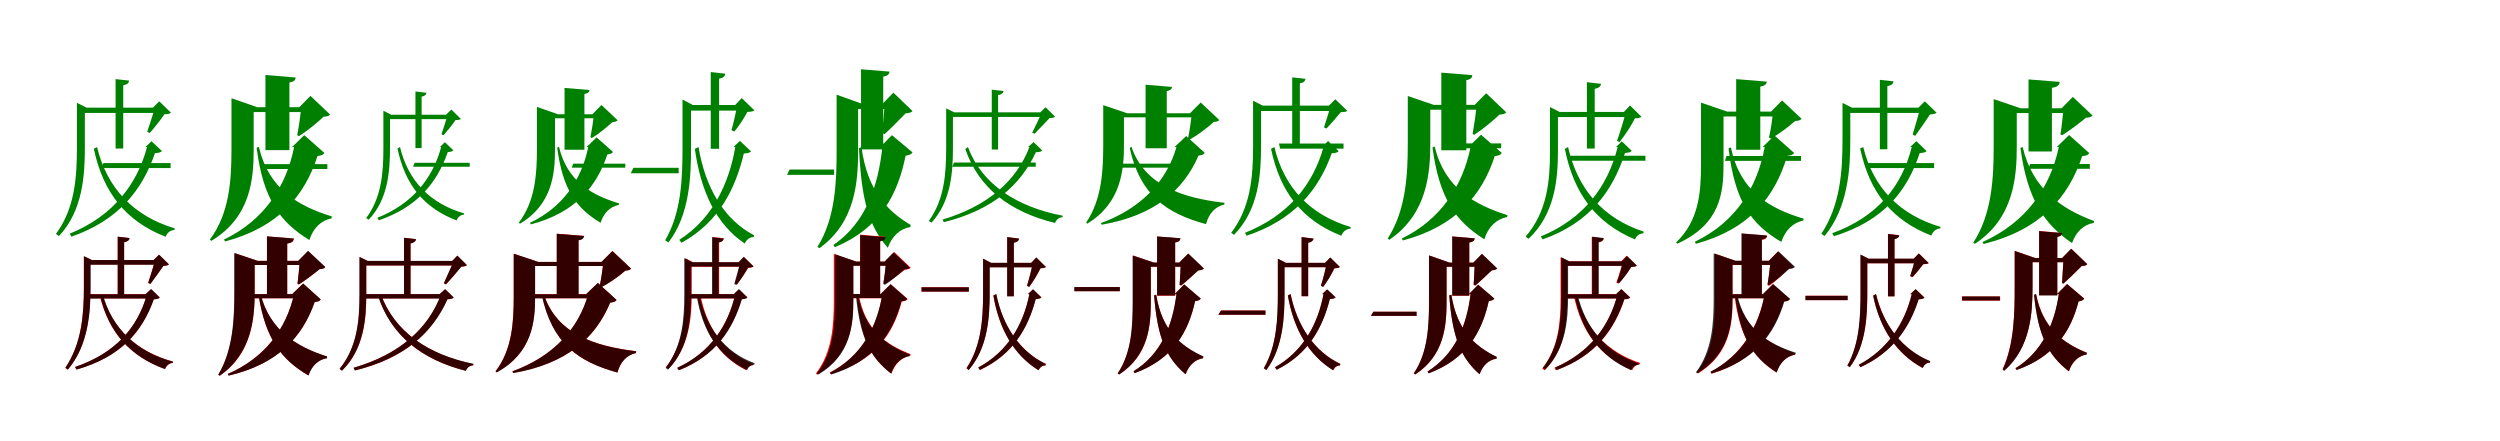 <?xml version="1.0" encoding="UTF-8"?>
<svg width="1700" height="300" xmlns="http://www.w3.org/2000/svg">
<rect width="100%" height="100%" fill="white"/>
<g fill="green" transform="translate(100 100) scale(0.1 -0.1)"><path d="M-0.0 -0.0C-70.0 -260.0 -236.0 -471.0 -526.0 -589.0L-514.0 -609.0C-194.0 -498.0 -33.0 -293.0 54.0 -41.0C80.0 -40.0 91.0 -37.0 101.0 -27.0L30.0 40.0L-11.0 0.0ZM-340.0 0.0 -362.0 -12.0C-298.0 -313.0 -141.0 -506.0 126.0 -610.0C137.0 -582.0 159.0 -565.0 186.0 -564.0L188.0 -553.0C-91.0 -469.0 -272.0 -281.0 -340.0 0.0ZM-451.0 268.0V232.0H86.0V268.0ZM-297.0 -109.0 -308.0 -143.0H160.0V-109.0ZM-214.0 462.0V-10.0H-162.0V420.0C-135.0 425.0 -124.0 435.0 -122.0 452.0ZM-477.0 268.0V-5.0C-477.0 -209.0 -492.0 -419.0 -620.0 -591.0L-599.0 -605.0C-437.0 -434.0 -423.0 -191.0 -423.0 -4.0V268.0H-412.0L-477.0 301.0V279.0ZM53.0 268.0C42.0 227.0 15.0 145.0 1.0 104.0L18.0 95.0C48.0 129.0 94.0 187.0 118.0 223.0C141.0 224.0 153.0 226.0 163.0 233.0L83.0 311.0L40.0 268.0Z"/></g>
<g fill="green" transform="translate(200 100) scale(0.1 -0.1)"><path d="M0.0 0.0C-54.0 -269.0 -204.0 -498.0 -477.0 -629.0L-469.0 -642.0C-104.0 -544.0 72.0 -330.0 159.0 -61.0C186.0 -57.0 198.0 -54.0 206.0 -40.0L69.0 81.0L-14.0 0.0ZM-240.0 2.0 -255.0 -5.0C-210.0 -355.0 -96.0 -511.0 104.0 -632.0C130.0 -551.0 183.0 -499.0 254.0 -485.0L257.0 -472.0C29.0 -402.0 -173.0 -286.0 -240.0 2.0ZM-359.0 271.0V238.0H140.0V271.0ZM-205.0 -116.0 -215.0 -149.0H226.0V-116.0ZM-195.0 490.0V-21.0H-32.0V439.0C1.0 445.0 9.0 456.0 11.0 473.0ZM-426.0 271.0V-16.0C-426.0 -224.0 -439.0 -450.0 -573.0 -629.0L-563.0 -638.0C-294.0 -476.0 -275.0 -216.0 -275.0 -16.0V271.0H-251.0L-426.0 332.0V283.0ZM48.0 271.0C44.0 221.0 32.0 135.0 21.0 81.0L32.0 74.0C86.0 107.0 157.0 165.0 200.0 206.0C225.0 208.0 236.0 211.0 245.0 221.0L111.0 348.0L35.0 271.0Z"/></g>
<g fill="green" transform="translate(300 100) scale(0.1 -0.1)"><path d="M0.0 -0.0C-58.0 -213.0 -195.0 -386.0 -434.0 -481.0L-424.0 -498.0C-160.0 -408.0 -27.0 -240.0 45.0 -34.0C66.0 -33.0 74.0 -30.0 83.0 -22.0L25.0 33.0L-9.0 0.0ZM-280.0 0.0 -297.0 -10.0C-245.0 -258.0 -117.0 -414.0 105.0 -499.0C114.0 -475.0 132.0 -461.0 154.0 -460.0L156.0 -451.0C-75.0 -384.0 -224.0 -231.0 -280.0 0.0ZM-372.0 220.0V190.0H71.0V220.0ZM-181.0 -107.0 -191.0 -134.0H194.0V-107.0ZM-175.0 378.0V-7.0H-133.0V343.0C-111.0 347.0 -102.0 355.0 -100.0 369.0ZM-393.0 220.0V-6.0C-393.0 -173.0 -405.0 -343.0 -510.0 -483.0L-493.0 -494.0C-360.0 -356.0 -348.0 -158.0 -348.0 -6.0V220.0H-340.0L-393.0 247.0V229.0ZM44.0 220.0C35.0 186.0 13.0 120.0 2.0 87.0L16.0 80.0C40.0 107.0 78.0 154.0 97.0 183.0C116.0 184.0 126.0 185.0 134.0 191.0L69.0 255.0L33.0 220.0Z"/></g>
<g fill="green" transform="translate(400 100) scale(0.1 -0.1)"><path d="M0.0 0.0C-45.0 -221.0 -171.0 -408.0 -396.0 -515.0L-390.0 -526.0C-89.0 -446.0 57.0 -271.0 130.0 -50.0C152.0 -47.0 162.0 -44.0 168.0 -33.0L57.0 66.0L-11.0 0.0ZM-199.0 2.0 -211.0 -4.0C-174.0 -290.0 -80.0 -417.0 84.0 -515.0C105.0 -448.0 149.0 -405.0 207.0 -394.0L210.0 -383.0C23.0 -327.0 -143.0 -233.0 -199.0 2.0ZM-295.0 223.0V196.0H117.0V223.0ZM-102.0 -113.0 -112.0 -140.0H252.0V-113.0ZM-161.0 402.0V-18.0H-26.0V361.0C1.0 366.0 7.0 374.0 9.0 388.0ZM-349.0 223.0V-13.0C-349.0 -183.0 -360.0 -367.0 -472.0 -514.0L-464.0 -521.0C-242.0 -389.0 -226.0 -176.0 -226.0 -13.0V223.0H-206.0L-349.0 273.0V232.0ZM38.0 223.0C35.0 181.0 24.0 112.0 15.0 67.0L24.0 61.0C69.0 88.0 127.0 135.0 163.0 169.0C183.0 171.0 192.0 174.0 200.0 182.0L90.0 286.0L28.0 223.0Z"/></g>
<g fill="green" transform="translate(500 100) scale(0.1 -0.1)"><path d="M0.0 0.0C-43.0 -249.0 -155.0 -487.0 -381.0 -631.0L-366.0 -651.0C-111.0 -511.0 1.0 -283.0 58.0 -44.0C85.0 -42.0 98.0 -39.0 107.0 -29.0L31.0 42.0L-12.0 0.0ZM-250.0 0.0 -275.0 -12.0C-235.0 -302.0 -130.0 -525.0 64.0 -656.0C77.0 -628.0 99.0 -612.0 125.0 -612.0L128.0 -600.0C-80.0 -492.0 -205.0 -271.0 -250.0 0.0ZM-330.0 286.0V248.0H46.0V286.0ZM-692.0 -141.0 -711.0 -178.0H-385.0V-141.0ZM-167.0 510.0V-12.0H-110.0V465.0C-82.0 470.0 -70.0 481.0 -68.0 499.0ZM-359.0 286.0V-5.0C-359.0 -218.0 -367.0 -446.0 -477.0 -634.0L-455.0 -649.0C-309.0 -461.0 -301.0 -197.0 -301.0 -4.0V286.0H-289.0L-359.0 323.0V298.0ZM13.0 286.0C6.0 242.0 -13.0 159.0 -26.0 115.0L-7.0 105.0C23.0 140.0 61.0 198.0 82.0 239.0C106.0 240.0 119.0 242.0 130.0 249.0L44.0 333.0L-1.0 286.0Z"/></g>
<g fill="green" transform="translate(600 100) scale(0.1 -0.1)"><path d="M0.0 0.0C-28.0 -265.0 -112.0 -514.0 -333.0 -666.0L-323.0 -681.0C-12.0 -552.0 106.0 -318.0 158.0 -59.0C184.0 -54.0 197.0 -50.0 205.0 -36.0L65.0 81.0L-14.0 0.0ZM-142.0 -1.0 -159.0 -7.0C-142.0 -359.0 -95.0 -532.0 37.0 -685.0C66.0 -605.0 121.0 -555.0 190.0 -544.0L193.0 -530.0C28.0 -432.0 -102.0 -292.0 -142.0 -1.0ZM-251.0 295.0V259.0H105.0V295.0ZM-631.0 -153.0 -648.0 -189.0H-328.0V-153.0ZM-145.0 529.0V-16.0H6.0V479.0C38.0 484.0 46.0 495.0 49.0 513.0ZM-311.0 295.0V-22.0C-311.0 -242.0 -320.0 -485.0 -441.0 -678.0L-428.0 -688.0C-180.0 -509.0 -165.0 -232.0 -165.0 -21.0V295.0H-140.0L-311.0 356.0V308.0ZM15.0 295.0C12.0 245.0 6.0 147.0 1.0 95.0L15.0 88.0C57.0 125.0 119.0 190.0 158.0 229.0C184.0 232.0 196.0 234.0 205.0 245.0L75.0 370.0L2.0 295.0Z"/></g>
<g fill="green" transform="translate(700 100) scale(0.1 -0.1)"><path d="M-0.0 -0.0C-89.0 -234.0 -290.0 -404.0 -591.0 -493.0L-582.0 -511.0C-254.0 -429.0 -61.0 -263.0 44.0 -35.0C68.0 -34.0 79.0 -32.0 87.0 -23.0L28.0 34.0L-9.0 0.0ZM-418.0 0.0 -436.0 -13.0C-343.0 -283.0 -129.0 -442.0 174.0 -516.0C184.0 -492.0 202.0 -478.0 225.0 -477.0L227.0 -467.0C-86.0 -407.0 -323.0 -254.0 -418.0 0.0ZM-541.0 236.0V205.0H127.0V236.0ZM-513.0 -105.0 -524.0 -134.0H43.0V-105.0ZM-256.0 390.0V-17.0H-213.0V353.0C-189.0 358.0 -178.0 367.0 -176.0 381.0ZM-566.0 236.0V-5.0C-566.0 -179.0 -578.0 -357.0 -684.0 -502.0L-666.0 -514.0C-531.0 -369.0 -520.0 -163.0 -520.0 -4.0V236.0H-511.0L-566.0 263.0V245.0ZM85.0 236.0C70.0 202.0 35.0 130.0 19.0 98.0L34.0 90.0C61.0 118.0 112.0 170.0 137.0 197.0C157.0 198.0 167.0 200.0 175.0 206.0L110.0 271.0L74.0 236.0Z"/></g>
<g fill="green" transform="translate(800 100) scale(0.1 -0.1)"><path d="M0.0 0.0C-67.0 -234.0 -242.0 -418.0 -514.0 -517.0L-508.0 -528.0C-152.0 -466.0 46.0 -297.0 150.0 -58.0C174.0 -54.0 185.0 -52.0 192.0 -39.0L66.0 75.0L-13.0 0.0ZM-306.0 2.0 -318.0 -6.0C-248.0 -327.0 -67.0 -452.0 201.0 -524.0C220.0 -453.0 261.0 -406.0 325.0 -391.0L327.0 -379.0C43.0 -347.0 -217.0 -262.0 -306.0 2.0ZM-451.0 230.0V202.0H179.0V230.0ZM-428.0 -113.0 -438.0 -140.0H75.0V-113.0ZM-210.0 424.0V-8.0H-66.0V380.0C-39.0 386.0 -32.0 395.0 -30.0 409.0ZM-498.0 230.0V16.0C-498.0 -157.0 -507.0 -356.0 -614.0 -513.0L-607.0 -521.0C-374.0 -381.0 -357.0 -151.0 -357.0 15.0V230.0H-336.0L-498.0 285.0V240.0ZM104.0 230.0C100.0 183.0 89.0 105.0 77.0 52.0L85.0 48.0C139.0 78.0 211.0 130.0 253.0 171.0C275.0 172.0 283.0 175.0 291.0 184.0L165.0 303.0L92.0 230.0Z"/></g>
<g fill="green" transform="translate(900 100) scale(0.1 -0.1)"><path d="M0.0 0.0C-72.0 -258.0 -242.0 -467.0 -534.0 -583.0L-523.0 -603.0C-200.0 -495.0 -34.0 -293.0 56.0 -42.0C82.0 -41.0 93.0 -38.0 103.0 -28.0L31.0 41.0L-12.0 0.0ZM-334.0 0.0 -357.0 -12.0C-295.0 -310.0 -142.0 -500.0 121.0 -603.0C133.0 -574.0 155.0 -556.0 183.0 -555.0L185.0 -544.0C-90.0 -462.0 -268.0 -278.0 -334.0 0.0ZM-451.0 282.0V245.0H80.0V282.0ZM-303.0 24.0 -295.0 -11.0H136.0V24.0ZM-213.0 474.0V-10.0H-161.0V433.0C-135.0 438.0 -125.0 447.0 -123.0 464.0ZM-479.0 282.0V5.0C-479.0 -201.0 -496.0 -412.0 -628.0 -583.0L-609.0 -597.0C-440.0 -427.0 -425.0 -184.0 -425.0 5.0V282.0H-414.0L-479.0 315.0V293.0ZM50.0 282.0C39.0 245.0 14.0 169.0 3.0 134.0L20.0 126.0C48.0 155.0 92.0 206.0 117.0 237.0C140.0 238.0 152.0 239.0 162.0 246.0L80.0 325.0L37.0 282.0Z"/></g>
<g fill="green" transform="translate(1000 100) scale(0.1 -0.1)"><path d="M0.0 0.0C-54.0 -264.0 -202.0 -493.0 -468.0 -622.0L-460.0 -635.0C-100.0 -539.0 78.0 -327.0 164.0 -62.0C192.0 -58.0 203.0 -54.0 212.0 -40.0L71.0 84.0L-15.0 0.0ZM-244.0 4.0 -259.0 -3.0C-213.0 -349.0 -102.0 -504.0 93.0 -627.0C120.0 -543.0 175.0 -490.0 248.0 -476.0L251.0 -463.0C28.0 -393.0 -177.0 -280.0 -244.0 4.0ZM-359.0 287.0V254.0H120.0V287.0ZM-194.0 25.0 -186.0 -8.0H208.0V25.0ZM-199.0 506.0V-22.0H-29.0V455.0C3.0 461.0 10.0 472.0 12.0 489.0ZM-427.0 287.0V30.0C-427.0 -183.0 -438.0 -427.0 -563.0 -621.0L-553.0 -631.0C-292.0 -454.0 -274.0 -173.0 -274.0 30.0V287.0H-251.0L-427.0 347.0V299.0ZM41.0 287.0C37.0 235.0 24.0 146.0 14.0 90.0L24.0 83.0C79.0 118.0 153.0 179.0 197.0 221.0C222.0 222.0 233.0 226.0 243.0 236.0L106.0 366.0L28.0 287.0Z"/></g>
<g fill="green" transform="translate(1100 100) scale(0.1 -0.1)"><path d="M-0.0 0.0C-67.0 -268.0 -228.0 -486.0 -523.0 -608.0L-510.0 -628.0C-187.0 -513.0 -34.0 -299.0 50.0 -40.0C75.0 -38.0 86.0 -36.0 96.0 -26.0L28.0 39.0L-11.0 0.0ZM-337.0 0.0 -359.0 -12.0C-299.0 -317.0 -146.0 -518.0 118.0 -628.0C128.0 -602.0 150.0 -587.0 175.0 -587.0L177.0 -575.0C-99.0 -485.0 -273.0 -286.0 -337.0 0.0ZM-435.0 239.0V204.0H81.0V239.0ZM-320.0 -59.0 -332.0 -93.0H189.0V-59.0ZM-209.0 441.0V-10.0H-156.0V396.0C-128.0 401.0 -115.0 413.0 -113.0 430.0ZM-460.0 239.0V-29.0C-460.0 -234.0 -480.0 -441.0 -626.0 -609.0L-606.0 -624.0C-426.0 -456.0 -406.0 -216.0 -406.0 -27.0V239.0H-395.0L-460.0 272.0V250.0ZM56.0 239.0C44.0 190.0 15.0 96.0 -4.0 43.0L12.0 33.0C48.0 77.0 94.0 147.0 117.0 195.0C140.0 196.0 153.0 199.0 162.0 206.0L84.0 283.0L43.0 239.0Z"/></g>
<g fill="green" transform="translate(1200 100) scale(0.1 -0.1)"><path d="M0.0 0.0C-51.0 -277.0 -197.0 -510.0 -475.0 -644.0L-468.0 -658.0C-98.0 -556.0 70.0 -336.0 153.0 -60.0C180.0 -56.0 192.0 -53.0 200.0 -40.0L66.0 79.0L-14.0 0.0ZM-230.0 -2.0 -246.0 -9.0C-203.0 -372.0 -92.0 -525.0 113.0 -645.0C140.0 -565.0 192.0 -514.0 262.0 -500.0L265.0 -487.0C30.0 -417.0 -167.0 -302.0 -230.0 -2.0ZM-367.0 241.0V208.0H151.0V241.0ZM-260.0 -61.0 -270.0 -94.0H247.0V-61.0ZM-194.0 462.0V-18.0H-30.0V411.0C3.0 417.0 12.0 428.0 14.0 445.0ZM-433.0 241.0V-117.0C-433.0 -316.0 -450.0 -503.0 -603.0 -649.0L-594.0 -657.0C-302.0 -525.0 -280.0 -314.0 -280.0 -117.0V241.0H-255.0L-433.0 302.0V253.0ZM56.0 241.0C53.0 194.0 41.0 115.0 29.0 65.0L41.0 58.0C96.0 87.0 164.0 139.0 206.0 177.0C230.0 179.0 241.0 181.0 251.0 192.0L118.0 317.0L43.0 241.0Z"/></g>
<g fill="green" transform="translate(1300 100) scale(0.1 -0.1)"><path d="M0.0 -0.0C-68.0 -269.0 -234.0 -474.0 -541.0 -586.0L-529.0 -606.0C-193.0 -502.0 -32.0 -302.0 54.0 -41.0C79.0 -39.0 92.0 -37.0 101.0 -27.0L31.0 40.0L-11.0 0.0ZM-330.0 0.0 -351.0 -10.0C-287.0 -311.0 -132.0 -499.0 133.0 -602.0C144.0 -572.0 167.0 -555.0 194.0 -553.0L196.0 -543.0C-82.0 -461.0 -261.0 -279.0 -330.0 0.0ZM-445.0 268.0V232.0H87.0V268.0ZM-302.0 -109.0 -314.0 -143.0H152.0V-109.0ZM-217.0 457.0V-15.0H-166.0V414.0C-138.0 419.0 -126.0 430.0 -124.0 447.0ZM-471.0 268.0V45.0C-471.0 -167.0 -487.0 -397.0 -615.0 -590.0L-593.0 -605.0C-432.0 -411.0 -418.0 -144.0 -418.0 46.0V268.0H-407.0L-471.0 300.0V279.0ZM58.0 268.0C47.0 224.0 20.0 130.0 6.0 85.0L23.0 76.0C51.0 115.0 100.0 184.0 124.0 222.0C146.0 223.0 159.0 226.0 169.0 233.0L89.0 311.0L45.0 268.0Z"/></g>
<g fill="green" transform="translate(1400 100) scale(0.1 -0.1)"><path d="M0.0 0.0C-60.0 -281.0 -225.0 -514.0 -519.0 -646.0L-511.0 -659.0C-123.0 -562.0 65.0 -343.0 159.0 -62.0C187.0 -58.0 199.0 -55.0 207.0 -41.0L70.0 82.0L-14.0 0.0ZM-246.0 1.0 -261.0 -6.0C-215.0 -352.0 -102.0 -523.0 90.0 -653.0C116.0 -577.0 169.0 -527.0 237.0 -516.0L240.0 -503.0C21.0 -422.0 -179.0 -288.0 -246.0 1.0ZM-334.0 264.0V231.0H115.0V264.0ZM-195.0 -115.0 -207.0 -148.0H211.0V-115.0ZM-206.0 460.0V-30.0H-47.0V403.0C-6.0 409.0 4.0 423.0 6.0 443.0ZM-443.0 264.0V5.0C-443.0 -208.0 -454.0 -455.0 -582.0 -650.0L-571.0 -658.0C-304.0 -484.0 -286.0 -199.0 -286.0 4.0V264.0H-261.0L-443.0 326.0V276.0ZM32.0 264.0C28.0 218.0 19.0 135.0 11.0 86.0L22.0 80.0C71.0 110.0 142.0 164.0 184.0 199.0C209.0 201.0 220.0 204.0 229.0 215.0L95.0 341.0L19.0 264.0Z"/></g>
<g fill="red" transform="translate(100 200) scale(0.1 -0.1)"><path d="M0.0 0.0C-64.0 -231.0 -218.0 -403.0 -490.0 -496.0L-481.0 -513.0C-182.0 -428.0 -34.0 -260.0 45.0 -35.0C68.0 -34.0 79.0 -31.0 87.0 -23.0L27.0 34.0L-10.0 0.0ZM-303.0 0.0 -322.0 -9.0C-260.0 -265.0 -112.0 -425.0 123.0 -509.0C133.0 -484.0 152.0 -470.0 175.0 -468.0L177.0 -459.0C-69.0 -391.0 -238.0 -237.0 -303.0 0.0ZM-406.0 231.0V201.0H81.0V231.0ZM-403.0 0.0V-29.0H18.0V0.0ZM-200.0 390.0V-15.0H-156.0V353.0C-132.0 357.0 -121.0 367.0 -119.0 381.0ZM-430.0 231.0V41.0C-430.0 -140.0 -445.0 -337.0 -556.0 -502.0L-539.0 -514.0C-399.0 -349.0 -386.0 -121.0 -386.0 42.0V231.0H-376.0L-430.0 258.0V241.0ZM55.0 231.0C45.0 194.0 20.0 114.0 7.0 76.0L22.0 69.0C46.0 101.0 89.0 160.0 111.0 192.0C130.0 193.0 142.0 195.0 149.0 202.0L81.0 268.0L44.0 231.0Z"/></g>
<g fill="black" opacity=".8" transform="translate(100 200) scale(0.1 -0.1)"><path d="M0.0 0.0C-64.0 -230.0 -217.0 -403.0 -489.0 -495.0L-479.0 -513.0C-182.0 -428.0 -34.0 -259.0 46.0 -36.0C67.0 -33.0 79.0 -32.0 86.0 -23.0L28.0 34.0L-10.0 0.0ZM-302.0 0.0 -320.0 -9.0C-259.0 -264.0 -114.0 -423.0 121.0 -510.0C131.0 -484.0 150.0 -470.0 173.0 -468.0L175.0 -459.0C-70.0 -392.0 -237.0 -237.0 -302.0 0.0ZM-405.0 232.0V200.0H80.0V232.0ZM-402.0 -1.0 -401.0 -30.0H17.0V-1.0ZM-199.0 391.0V-16.0H-156.0V353.0C-132.0 357.0 -121.0 367.0 -119.0 381.0ZM-429.0 232.0V44.0C-429.0 -138.0 -444.0 -336.0 -555.0 -500.0L-539.0 -513.0C-397.0 -347.0 -384.0 -118.0 -384.0 44.0V232.0H-375.0L-429.0 258.0V241.0ZM56.0 232.0C45.0 194.0 21.0 114.0 8.0 77.0L23.0 69.0C47.0 102.0 90.0 161.0 111.0 192.0C130.0 193.0 141.0 196.0 149.0 202.0L82.0 268.0L45.0 232.0Z"/></g>
<g fill="red" transform="translate(200 200) scale(0.1 -0.1)"><path d="M0.0 0.0C-53.0 -236.0 -199.0 -433.0 -451.0 -543.0L-445.0 -554.0C-111.0 -476.0 56.0 -292.0 139.0 -54.0C164.0 -51.0 174.0 -48.0 181.0 -36.0L61.0 72.0L-13.0 0.0ZM-229.0 0.0 -242.0 -6.0C-196.0 -303.0 -84.0 -448.0 97.0 -553.0C119.0 -488.0 163.0 -446.0 222.0 -436.0L224.0 -425.0C22.0 -360.0 -166.0 -248.0 -229.0 0.0ZM-311.0 226.0V198.0H97.0V226.0ZM-308.0 0.0V-28.0H57.0V0.0ZM-184.0 392.0V-25.0H-47.0V344.0C-12.0 349.0 -4.0 361.0 -2.0 378.0ZM-404.0 226.0V18.0C-404.0 -163.0 -412.0 -378.0 -515.0 -548.0L-506.0 -555.0C-283.0 -403.0 -268.0 -155.0 -268.0 18.0V226.0H-248.0L-404.0 279.0V236.0ZM39.0 226.0C36.0 186.0 29.0 113.0 23.0 70.0L31.0 65.0C74.0 92.0 136.0 139.0 172.0 170.0C193.0 171.0 203.0 174.0 211.0 183.0L95.0 293.0L28.0 226.0Z"/></g>
<g fill="black" opacity=".8" transform="translate(200 200) scale(0.1 -0.1)"><path d="M0.0 0.0C-54.0 -238.0 -199.0 -434.0 -451.0 -543.0L-445.0 -554.0C-110.0 -476.0 56.0 -293.0 140.0 -54.0C164.0 -51.0 174.0 -47.0 181.0 -36.0L61.0 72.0L-13.0 0.0ZM-228.0 1.0 -241.0 -6.0C-195.0 -305.0 -84.0 -448.0 98.0 -553.0C120.0 -488.0 164.0 -445.0 223.0 -436.0L225.0 -424.0C22.0 -361.0 -166.0 -249.0 -228.0 1.0ZM-314.0 226.0V198.0H99.0V226.0ZM-309.0 0.0V-28.0H59.0V0.0ZM-185.0 393.0V-22.0H-47.0V344.0C-12.0 350.0 -4.0 361.0 -2.0 378.0ZM-407.0 226.0V18.0C-407.0 -162.0 -414.0 -377.0 -516.0 -548.0L-507.0 -555.0C-284.0 -402.0 -269.0 -154.0 -269.0 17.0V226.0H-247.0L-407.0 279.0V236.0ZM39.0 226.0C36.0 186.0 28.0 114.0 23.0 71.0L32.0 66.0C74.0 93.0 137.0 139.0 174.0 170.0C195.0 171.0 204.0 174.0 213.0 184.0L95.0 294.0L28.0 226.0Z"/></g>
<g fill="red" transform="translate(300 200) scale(0.1 -0.1)"><path d="M0.0 0.0C-88.0 -239.0 -288.0 -411.0 -595.0 -501.0L-586.0 -519.0C-252.0 -437.0 -63.0 -268.0 42.0 -35.0C66.0 -34.0 77.0 -31.0 85.0 -23.0L27.0 33.0L-10.0 0.0ZM-410.0 0.0 -429.0 -12.0C-339.0 -283.0 -131.0 -446.0 167.0 -521.0C176.0 -499.0 194.0 -486.0 216.0 -485.0L218.0 -475.0C-90.0 -412.0 -319.0 -255.0 -410.0 0.0ZM-530.0 225.0V195.0H121.0V225.0ZM-531.0 0.0V-29.0H45.0V0.0ZM-252.0 383.0V-18.0H-208.0V346.0C-184.0 350.0 -173.0 360.0 -171.0 374.0ZM-554.0 225.0V-3.0C-554.0 -180.0 -571.0 -361.0 -690.0 -508.0L-674.0 -520.0C-524.0 -373.0 -509.0 -164.0 -509.0 -2.0V225.0H-499.0L-554.0 252.0V235.0ZM86.0 225.0C72.0 189.0 36.0 111.0 19.0 74.0L34.0 67.0C62.0 98.0 112.0 156.0 137.0 187.0C157.0 188.0 168.0 190.0 175.0 197.0L110.0 261.0L75.0 225.0Z"/></g>
<g fill="black" opacity=".8" transform="translate(300 200) scale(0.1 -0.1)"><path d="M0.0 0.0C-88.0 -239.0 -288.0 -412.0 -596.0 -501.0L-587.0 -519.0C-253.0 -437.0 -62.0 -268.0 43.0 -35.0C66.0 -33.0 77.0 -32.0 85.0 -23.0L27.0 34.0L-10.0 0.0ZM-411.0 0.0 -429.0 -13.0C-340.0 -283.0 -131.0 -445.0 168.0 -522.0C177.0 -498.0 196.0 -485.0 218.0 -484.0L220.0 -474.0C-89.0 -412.0 -319.0 -255.0 -411.0 0.0ZM-530.0 226.0V195.0H121.0V226.0ZM-531.0 -0.0 -533.0 -30.0H46.0V-0.0ZM-253.0 383.0V-18.0H-209.0V344.0C-185.0 349.0 -173.0 359.0 -171.0 373.0ZM-556.0 226.0V-5.0C-556.0 -183.0 -572.0 -363.0 -691.0 -508.0L-675.0 -521.0C-525.0 -375.0 -510.0 -166.0 -510.0 -4.0V226.0H-501.0L-556.0 253.0V235.0ZM86.0 226.0C70.0 189.0 35.0 111.0 18.0 74.0L32.0 66.0C62.0 98.0 112.0 155.0 137.0 187.0C157.0 188.0 167.0 191.0 175.0 197.0L110.0 262.0L75.0 226.0Z"/></g>
<g fill="red" transform="translate(400 200) scale(0.1 -0.1)"><path d="M0.0 0.0C-65.0 -238.0 -239.0 -425.0 -516.0 -525.0L-511.0 -536.0C-149.0 -474.0 48.0 -302.0 149.0 -58.0C175.0 -55.0 185.0 -52.0 193.0 -40.0L66.0 76.0L-14.0 0.0ZM-302.0 0.0 -314.0 -7.0C-245.0 -335.0 -68.0 -460.0 199.0 -533.0C218.0 -462.0 260.0 -415.0 325.0 -400.0L326.0 -388.0C42.0 -354.0 -215.0 -270.0 -302.0 0.0ZM-455.0 219.0V191.0H173.0V219.0ZM-456.0 0.0V-28.0H77.0V0.0ZM-214.0 411.0V-6.0H-66.0V367.0C-38.0 372.0 -31.0 382.0 -29.0 396.0ZM-507.0 219.0V-17.0C-507.0 -188.0 -517.0 -377.0 -631.0 -525.0L-624.0 -532.0C-380.0 -401.0 -362.0 -184.0 -362.0 -17.0V219.0H-341.0L-507.0 275.0V229.0ZM103.0 219.0C99.0 174.0 88.0 99.0 77.0 50.0L84.0 45.0C139.0 73.0 211.0 122.0 253.0 160.0C275.0 161.0 284.0 164.0 292.0 173.0L165.0 293.0L91.0 219.0Z"/></g>
<g fill="black" opacity=".8" transform="translate(400 200) scale(0.1 -0.1)"><path d="M0.0 0.0C-66.0 -238.0 -240.0 -425.0 -515.0 -525.0L-510.0 -537.0C-149.0 -474.0 47.0 -301.0 149.0 -58.0C174.0 -54.0 184.0 -52.0 192.0 -39.0L65.0 76.0L-14.0 0.0ZM-303.0 0.0 -316.0 -8.0C-246.0 -334.0 -69.0 -459.0 198.0 -533.0C218.0 -462.0 260.0 -415.0 324.0 -401.0L326.0 -389.0C42.0 -355.0 -217.0 -269.0 -303.0 0.0ZM-452.0 219.0V191.0H170.0V219.0ZM-454.0 -1.0V-28.0H75.0V-1.0ZM-214.0 410.0V-8.0H-66.0V365.0C-38.0 371.0 -30.0 381.0 -28.0 395.0ZM-506.0 219.0V-17.0C-506.0 -188.0 -516.0 -377.0 -629.0 -525.0L-622.0 -532.0C-380.0 -400.0 -361.0 -185.0 -361.0 -18.0V219.0H-340.0L-506.0 274.0V229.0ZM102.0 219.0C99.0 174.0 88.0 99.0 76.0 48.0L84.0 44.0C139.0 72.0 210.0 122.0 252.0 160.0C274.0 161.0 282.0 164.0 291.0 173.0L164.0 293.0L90.0 219.0Z"/></g>
<g fill="red" transform="translate(500 200) scale(0.1 -0.1)"><path d="M0.0 0.0C-49.0 -213.0 -168.0 -395.0 -391.0 -501.0L-380.0 -517.0C-134.0 -417.0 -20.0 -240.0 43.0 -34.0C64.0 -33.0 74.0 -30.0 82.0 -22.0L24.0 32.0L-10.0 0.0ZM-238.0 0.0 -258.0 -9.0C-218.0 -253.0 -117.0 -422.0 74.0 -517.0C83.0 -496.0 100.0 -484.0 120.0 -484.0L122.0 -474.0C-79.0 -396.0 -196.0 -228.0 -238.0 0.0ZM-322.0 216.0V186.0H52.0V216.0ZM-315.0 0.0V-29.0H22.0V0.0ZM-154.0 388.0V-13.0H-110.0V354.0C-88.0 358.0 -80.0 366.0 -78.0 380.0ZM-341.0 216.0V8.0C-341.0 -165.0 -356.0 -347.0 -470.0 -496.0L-454.0 -508.0C-310.0 -359.0 -296.0 -149.0 -296.0 9.0V216.0H-286.0L-341.0 244.0V226.0ZM36.0 216.0C28.0 182.0 8.0 109.0 -2.0 73.0L13.0 66.0C35.0 96.0 69.0 148.0 88.0 179.0C107.0 180.0 117.0 182.0 125.0 188.0L59.0 252.0L25.0 216.0Z"/></g>
<g fill="black" opacity=".8" transform="translate(500 200) scale(0.1 -0.1)"><path d="M0.0 0.0C-49.0 -215.0 -169.0 -398.0 -396.0 -501.0L-386.0 -518.0C-134.0 -420.0 -18.0 -243.0 45.0 -35.0C66.0 -33.0 75.0 -31.0 83.0 -23.0L25.0 34.0L-10.0 0.0ZM-245.0 0.0 -263.0 -10.0C-222.0 -255.0 -115.0 -421.0 80.0 -517.0C89.0 -494.0 107.0 -480.0 129.0 -480.0L131.0 -470.0C-74.0 -394.0 -199.0 -229.0 -245.0 0.0ZM-324.0 217.0V187.0H52.0V217.0ZM-321.0 -0.0V-29.0H27.0V-0.0ZM-158.0 387.0V-9.0H-114.0V350.0C-91.0 354.0 -81.0 363.0 -79.0 377.0ZM-347.0 217.0V-3.0C-347.0 -176.0 -361.0 -355.0 -474.0 -501.0L-458.0 -514.0C-315.0 -368.0 -301.0 -160.0 -301.0 -3.0V217.0H-292.0L-347.0 245.0V227.0ZM33.0 217.0C24.0 180.0 5.0 107.0 -7.0 69.0L7.0 62.0C33.0 93.0 68.0 145.0 86.0 180.0C105.0 181.0 116.0 182.0 124.0 188.0L57.0 254.0L21.0 217.0Z"/></g>
<g fill="red" transform="translate(600 200) scale(0.1 -0.1)"><path d="M0.0 0.0C-35.0 -226.0 -139.0 -421.0 -358.0 -533.0L-352.0 -544.0C-55.0 -458.0 73.0 -275.0 132.0 -50.0C156.0 -47.0 165.0 -44.0 172.0 -33.0L56.0 68.0L-12.0 0.0ZM-161.0 0.0 -174.0 -5.0C-148.0 -304.0 -81.0 -432.0 62.0 -541.0C85.0 -473.0 131.0 -430.0 190.0 -419.0L192.0 -408.0C23.0 -343.0 -118.0 -246.0 -161.0 0.0ZM-275.0 221.0V193.0H105.0V221.0ZM-264.0 0.0V-28.0H87.0V0.0ZM-152.0 404.0V-8.0H-15.0V363.0C11.0 367.0 18.0 376.0 19.0 390.0ZM-330.0 221.0V-38.0C-330.0 -211.0 -340.0 -395.0 -452.0 -540.0L-443.0 -547.0C-214.0 -416.0 -198.0 -206.0 -198.0 -37.0V221.0H-178.0L-330.0 273.0V231.0ZM27.0 221.0C23.0 183.0 14.0 113.0 7.0 74.0L16.0 68.0C58.0 93.0 118.0 138.0 154.0 167.0C175.0 168.0 185.0 170.0 193.0 179.0L81.0 286.0L16.0 221.0Z"/></g>
<g fill="black" opacity=".8" transform="translate(600 200) scale(0.1 -0.1)"><path d="M0.0 0.0C-37.0 -224.0 -142.0 -420.0 -354.0 -534.0L-348.0 -547.0C-59.0 -456.0 69.0 -272.0 129.0 -50.0C152.0 -46.0 162.0 -42.0 168.0 -32.0L56.0 67.0L-12.0 0.0ZM-167.0 -0.0 -180.0 -6.0C-152.0 -297.0 -83.0 -430.0 59.0 -540.0C82.0 -473.0 127.0 -431.0 184.0 -422.0L187.0 -411.0C21.0 -344.0 -122.0 -241.0 -167.0 -0.0ZM-261.0 221.0V193.0H94.0V221.0ZM-256.0 1.0 -257.0 -27.0H80.0V1.0ZM-150.0 401.0V-17.0H-15.0V359.0C13.0 364.0 20.0 372.0 22.0 387.0ZM-322.0 221.0V-40.0C-322.0 -213.0 -333.0 -395.0 -445.0 -540.0L-436.0 -547.0C-213.0 -416.0 -197.0 -207.0 -197.0 -40.0V221.0H-177.0L-322.0 271.0V231.0ZM25.0 221.0C22.0 181.0 13.0 111.0 7.0 69.0L17.0 63.0C58.0 89.0 114.0 136.0 148.0 167.0C168.0 169.0 177.0 171.0 186.0 181.0L76.0 284.0L15.0 221.0Z"/></g>
<g fill="red" transform="translate(700 200) scale(0.1 -0.1)"><path d="M0.0 0.0C-41.0 -206.0 -146.0 -390.0 -348.0 -500.0L-337.0 -516.0C-111.0 -411.0 -11.0 -232.0 42.0 -34.0C64.0 -32.0 75.0 -30.0 82.0 -22.0L24.0 32.0L-10.0 0.0ZM-226.0 0.0 -246.0 -9.0C-206.0 -239.0 -104.0 -416.0 63.0 -517.0C73.0 -496.0 90.0 -485.0 109.0 -485.0L112.0 -475.0C-66.0 -391.0 -183.0 -215.0 -226.0 0.0ZM-291.0 212.0V183.0H45.0V212.0ZM-734.0 47.0V17.0H-412.0V47.0ZM-151.0 387.0V-14.0H-106.0V350.0C-83.0 354.0 -72.0 364.0 -70.0 378.0ZM-315.0 212.0V2.0C-315.0 -169.0 -327.0 -353.0 -428.0 -504.0L-413.0 -516.0C-282.0 -364.0 -271.0 -152.0 -271.0 3.0V212.0H-261.0L-315.0 240.0V222.0ZM23.0 212.0C16.0 173.0 -3.0 98.0 -17.0 57.0L-2.0 49.0C24.0 82.0 57.0 138.0 75.0 175.0C93.0 176.0 105.0 178.0 112.0 185.0L46.0 249.0L12.0 212.0Z"/></g>
<g fill="black" opacity=".8" transform="translate(700 200) scale(0.1 -0.1)"><path d="M0.0 0.0C-41.0 -205.0 -145.0 -391.0 -348.0 -499.0L-336.0 -515.0C-112.0 -411.0 -10.0 -232.0 43.0 -35.0C63.0 -31.0 74.0 -30.0 81.0 -23.0L25.0 33.0L-10.0 0.0ZM-225.0 0.0 -244.0 -10.0C-206.0 -239.0 -105.0 -414.0 61.0 -518.0C72.0 -495.0 89.0 -484.0 108.0 -485.0L111.0 -475.0C-66.0 -391.0 -182.0 -215.0 -225.0 0.0ZM-290.0 213.0V182.0H44.0V213.0ZM-733.0 46.0V17.0H-412.0V46.0ZM-151.0 388.0V-15.0H-106.0V349.0C-84.0 353.0 -72.0 364.0 -70.0 377.0ZM-315.0 213.0V3.0C-315.0 -169.0 -327.0 -352.0 -427.0 -503.0L-413.0 -516.0C-281.0 -364.0 -270.0 -150.0 -270.0 4.0V213.0H-261.0L-315.0 241.0V222.0ZM24.0 213.0C16.0 173.0 -3.0 97.0 -16.0 57.0L-2.0 49.0C24.0 83.0 57.0 138.0 75.0 176.0C93.0 177.0 105.0 179.0 112.0 184.0L47.0 249.0L13.0 213.0Z"/></g>
<g fill="red" transform="translate(800 200) scale(0.1 -0.1)"><path d="M0.0 0.0C-26.0 -212.0 -104.0 -408.0 -292.0 -525.0L-285.0 -537.0C-24.0 -442.0 80.0 -258.0 126.0 -48.0C149.0 -45.0 158.0 -41.0 165.0 -31.0L52.0 66.0L-12.0 0.0ZM-138.0 -4.0 -152.0 -9.0C-129.0 -296.0 -70.0 -432.0 62.0 -545.0C84.0 -483.0 126.0 -445.0 180.0 -436.0L182.0 -425.0C26.0 -353.0 -100.0 -243.0 -138.0 -4.0ZM-238.0 214.0V186.0H84.0V214.0ZM-694.0 48.0V20.0H-386.0V48.0ZM-131.0 392.0V-11.0H-9.0V351.0C17.0 355.0 25.0 365.0 27.0 379.0ZM-296.0 214.0V-48.0C-296.0 -216.0 -303.0 -397.0 -400.0 -539.0L-390.0 -546.0C-187.0 -415.0 -174.0 -211.0 -174.0 -47.0V214.0H-155.0L-296.0 263.0V224.0ZM30.0 214.0C28.0 176.0 25.0 102.0 22.0 63.0L32.0 58.0C66.0 85.0 117.0 133.0 147.0 162.0C167.0 163.0 177.0 165.0 185.0 174.0L80.0 275.0L19.0 214.0Z"/></g>
<g fill="black" opacity=".8" transform="translate(800 200) scale(0.1 -0.1)"><path d="M0.0 0.0C-27.0 -214.0 -104.0 -409.0 -291.0 -524.0L-285.0 -538.0C-23.0 -442.0 80.0 -259.0 127.0 -48.0C149.0 -44.0 158.0 -40.0 165.0 -30.0L53.0 66.0L-12.0 0.0ZM-138.0 -3.0 -152.0 -9.0C-129.0 -298.0 -71.0 -432.0 62.0 -545.0C85.0 -482.0 127.0 -444.0 181.0 -436.0L183.0 -424.0C26.0 -353.0 -100.0 -244.0 -138.0 -3.0ZM-240.0 215.0V186.0H85.0V215.0ZM-694.0 48.0V20.0H-385.0V48.0ZM-132.0 392.0V-9.0H-9.0V352.0C18.0 356.0 24.0 364.0 27.0 380.0ZM-298.0 215.0V-48.0C-298.0 -215.0 -304.0 -396.0 -399.0 -539.0L-390.0 -547.0C-188.0 -415.0 -175.0 -210.0 -175.0 -48.0V215.0H-154.0L-298.0 262.0V224.0ZM29.0 215.0C28.0 176.0 24.0 102.0 21.0 63.0L32.0 59.0C66.0 86.0 117.0 133.0 149.0 161.0C168.0 163.0 177.0 165.0 187.0 175.0L80.0 276.0L19.0 215.0Z"/></g>
<g fill="red" transform="translate(900 200) scale(0.1 -0.1)"><path d="M0.0 0.0C-38.0 -203.0 -137.0 -387.0 -330.0 -498.0L-319.0 -514.0C-102.0 -407.0 -7.0 -228.0 42.0 -34.0C64.0 -32.0 75.0 -30.0 82.0 -22.0L24.0 32.0L-9.0 0.0ZM-224.0 0.0 -243.0 -9.0C-203.0 -239.0 -101.0 -416.0 66.0 -517.0C76.0 -496.0 93.0 -485.0 112.0 -485.0L115.0 -475.0C-63.0 -391.0 -180.0 -215.0 -224.0 0.0ZM-288.0 212.0V183.0H49.0V212.0ZM-697.0 -111.0 -716.0 -140.0H-395.0V-111.0ZM-149.0 387.0V-14.0H-104.0V350.0C-81.0 354.0 -70.0 364.0 -68.0 378.0ZM-310.0 212.0V2.0C-310.0 -167.0 -318.0 -351.0 -406.0 -504.0L-389.0 -516.0C-273.0 -362.0 -266.0 -149.0 -266.0 3.0V212.0H-256.0L-310.0 240.0V222.0ZM22.0 212.0C15.0 173.0 -4.0 98.0 -18.0 57.0L-3.0 49.0C23.0 82.0 56.0 138.0 74.0 175.0C92.0 176.0 103.0 178.0 111.0 185.0L45.0 249.0L11.0 212.0Z"/></g>
<g fill="black" opacity=".8" transform="translate(900 200) scale(0.1 -0.1)"><path d="M0.0 0.0C-38.0 -202.0 -137.0 -388.0 -330.0 -497.0L-318.0 -514.0C-103.0 -407.0 -6.0 -228.0 43.0 -34.0C64.0 -31.0 75.0 -30.0 82.0 -22.0L25.0 32.0L-9.0 0.0ZM-224.0 0.0 -242.0 -10.0C-202.0 -239.0 -101.0 -415.0 65.0 -518.0C75.0 -495.0 92.0 -485.0 111.0 -485.0L114.0 -475.0C-63.0 -391.0 -180.0 -215.0 -224.0 0.0ZM-287.0 213.0V183.0H48.0V213.0ZM-696.0 -112.0 -715.0 -140.0H-395.0V-112.0ZM-149.0 388.0V-14.0H-105.0V349.0C-82.0 353.0 -70.0 364.0 -68.0 377.0ZM-311.0 213.0V3.0C-311.0 -167.0 -317.0 -351.0 -406.0 -504.0L-389.0 -516.0C-273.0 -362.0 -265.0 -147.0 -265.0 3.0V213.0H-256.0L-311.0 241.0V222.0ZM23.0 213.0C15.0 173.0 -4.0 98.0 -17.0 57.0L-3.0 49.0C23.0 82.0 57.0 138.0 73.0 176.0C92.0 177.0 103.0 179.0 111.0 184.0L46.0 249.0L11.0 213.0Z"/></g>
<g fill="red" transform="translate(1000 200) scale(0.1 -0.1)"><path d="M0.0 0.0C-26.0 -213.0 -104.0 -408.0 -292.0 -526.0L-285.0 -538.0C-25.0 -441.0 77.0 -257.0 123.0 -47.0C145.0 -44.0 155.0 -41.0 161.0 -30.0L51.0 64.0L-11.0 0.0ZM-131.0 -4.0 -145.0 -9.0C-124.0 -293.0 -67.0 -431.0 61.0 -545.0C82.0 -485.0 123.0 -447.0 176.0 -439.0L178.0 -428.0C26.0 -354.0 -94.0 -241.0 -131.0 -4.0ZM-226.0 214.0V186.0H96.0V214.0ZM-661.0 -120.0 -678.0 -148.0H-368.0V-120.0ZM-124.0 392.0V-11.0H-9.0V351.0C18.0 355.0 26.0 365.0 28.0 379.0ZM-282.0 214.0V-48.0C-282.0 -216.0 -289.0 -397.0 -386.0 -539.0L-376.0 -546.0C-176.0 -415.0 -163.0 -210.0 -163.0 -47.0V214.0H-144.0L-282.0 263.0V224.0ZM29.0 214.0C27.0 176.0 24.0 102.0 21.0 63.0L32.0 58.0C64.0 85.0 113.0 133.0 143.0 162.0C163.0 164.0 173.0 166.0 180.0 174.0L77.0 273.0L18.0 214.0Z"/></g>
<g fill="black" opacity=".8" transform="translate(1000 200) scale(0.1 -0.1)"><path d="M0.0 0.0C-27.0 -214.0 -104.0 -408.0 -292.0 -526.0L-285.0 -539.0C-25.0 -441.0 77.0 -258.0 124.0 -47.0C145.0 -43.0 155.0 -40.0 161.0 -30.0L52.0 64.0L-11.0 0.0ZM-131.0 -3.0 -145.0 -9.0C-124.0 -294.0 -68.0 -431.0 61.0 -545.0C83.0 -484.0 124.0 -446.0 176.0 -439.0L178.0 -427.0C26.0 -354.0 -94.0 -242.0 -131.0 -3.0ZM-227.0 214.0V186.0H97.0V214.0ZM-661.0 -120.0 -678.0 -148.0H-367.0V-120.0ZM-125.0 392.0V-10.0H-9.0V351.0C18.0 356.0 25.0 364.0 28.0 379.0ZM-283.0 214.0V-48.0C-283.0 -215.0 -290.0 -396.0 -386.0 -539.0L-376.0 -546.0C-176.0 -415.0 -164.0 -209.0 -164.0 -48.0V214.0H-143.0L-283.0 263.0V223.0ZM28.0 214.0C27.0 176.0 23.0 102.0 21.0 63.0L32.0 59.0C64.0 85.0 113.0 133.0 144.0 161.0C164.0 164.0 173.0 165.0 181.0 175.0L77.0 274.0L19.0 214.0Z"/></g>
<g fill="red" transform="translate(1100 200) scale(0.1 -0.1)"><path d="M0.0 0.0C-56.0 -219.0 -191.0 -399.0 -430.0 -501.0L-420.0 -518.0C-154.0 -422.0 -24.0 -247.0 46.0 -35.0C69.0 -34.0 78.0 -31.0 86.0 -23.0L25.0 34.0L-10.0 0.0ZM-279.0 0.0 -298.0 -10.0C-246.0 -261.0 -116.0 -427.0 99.0 -517.0C109.0 -493.0 128.0 -478.0 151.0 -477.0L153.0 -468.0C-72.0 -395.0 -223.0 -234.0 -279.0 0.0ZM-362.0 223.0V193.0H64.0V223.0ZM-364.0 0.0V-29.0H24.0V0.0ZM-176.0 388.0V-4.0H-131.0V351.0C-108.0 355.0 -97.0 365.0 -95.0 379.0ZM-388.0 223.0V-22.0C-388.0 -194.0 -402.0 -366.0 -513.0 -506.0L-497.0 -518.0C-356.0 -379.0 -343.0 -180.0 -343.0 -21.0V223.0H-333.0L-388.0 251.0V233.0ZM35.0 223.0C27.0 186.0 6.0 118.0 -9.0 79.0L5.0 71.0C35.0 101.0 72.0 150.0 92.0 185.0C111.0 186.0 123.0 187.0 130.0 194.0L61.0 261.0L24.0 223.0Z"/></g>
<g fill="black" opacity=".8" transform="translate(1100 200) scale(0.1 -0.1)"><path d="M0.0 0.0C-56.0 -216.0 -189.0 -398.0 -425.0 -499.0L-414.0 -516.0C-154.0 -420.0 -25.0 -244.0 45.0 -35.0C67.0 -33.0 76.0 -31.0 84.0 -23.0L25.0 34.0L-10.0 0.0ZM-273.0 0.0 -292.0 -10.0C-243.0 -259.0 -119.0 -425.0 92.0 -518.0C102.0 -494.0 120.0 -481.0 142.0 -481.0L144.0 -471.0C-77.0 -397.0 -220.0 -232.0 -273.0 0.0ZM-359.0 223.0V192.0H63.0V223.0ZM-358.0 -1.0V-30.0H20.0V-1.0ZM-173.0 391.0V-9.0H-129.0V354.0C-106.0 358.0 -96.0 367.0 -94.0 381.0ZM-383.0 223.0V-11.0C-383.0 -183.0 -397.0 -358.0 -508.0 -501.0L-493.0 -513.0C-350.0 -371.0 -337.0 -168.0 -337.0 -11.0V223.0H-328.0L-383.0 251.0V232.0ZM39.0 223.0C30.0 187.0 8.0 118.0 -4.0 82.0L11.0 75.0C37.0 104.0 73.0 153.0 93.0 185.0C112.0 186.0 123.0 187.0 131.0 193.0L64.0 259.0L28.0 223.0Z"/></g>
<g fill="red" transform="translate(1200 200) scale(0.1 -0.1)"><path d="M0.0 0.0C-41.0 -219.0 -155.0 -415.0 -367.0 -529.0L-360.0 -541.0C-73.0 -452.0 64.0 -269.0 130.0 -50.0C153.0 -47.0 163.0 -44.0 170.0 -33.0L56.0 67.0L-12.0 0.0ZM-193.0 0.0 -206.0 -6.0C-170.0 -293.0 -80.0 -428.0 79.0 -533.0C101.0 -466.0 145.0 -424.0 204.0 -413.0L206.0 -402.0C24.0 -339.0 -139.0 -237.0 -193.0 0.0ZM-281.0 226.0V198.0H99.0V226.0ZM-283.0 0.0V-28.0H63.0V0.0ZM-155.0 411.0V-25.0H-20.0V368.0C8.0 373.0 15.0 383.0 17.0 397.0ZM-338.0 226.0V-29.0C-338.0 -203.0 -349.0 -386.0 -462.0 -531.0L-453.0 -539.0C-234.0 -406.0 -218.0 -197.0 -218.0 -29.0V226.0H-199.0L-338.0 275.0V236.0ZM38.0 226.0C36.0 183.0 28.0 109.0 19.0 62.0L29.0 56.0C73.0 85.0 127.0 136.0 160.0 173.0C180.0 174.0 190.0 177.0 198.0 185.0L89.0 289.0L27.0 226.0Z"/></g>
<g fill="black" opacity=".8" transform="translate(1200 200) scale(0.1 -0.1)"><path d="M0.0 0.0C-40.0 -222.0 -153.0 -416.0 -369.0 -528.0L-363.0 -540.0C-69.0 -454.0 67.0 -273.0 133.0 -51.0C156.0 -48.0 166.0 -44.0 173.0 -33.0L57.0 69.0L-12.0 0.0ZM-188.0 1.0 -201.0 -5.0C-166.0 -301.0 -80.0 -430.0 82.0 -533.0C105.0 -464.0 150.0 -421.0 209.0 -410.0L212.0 -399.0C26.0 -339.0 -136.0 -243.0 -188.0 1.0ZM-296.0 227.0V199.0H110.0V227.0ZM-290.0 -1.0V-28.0H71.0V-1.0ZM-158.0 413.0V-14.0H-19.0V372.0C7.0 377.0 13.0 385.0 15.0 399.0ZM-347.0 227.0V-28.0C-347.0 -200.0 -357.0 -385.0 -467.0 -531.0L-459.0 -539.0C-236.0 -405.0 -220.0 -195.0 -220.0 -28.0V227.0H-199.0L-347.0 277.0V236.0ZM39.0 227.0C37.0 184.0 27.0 112.0 19.0 67.0L28.0 61.0C73.0 89.0 131.0 138.0 167.0 172.0C188.0 173.0 197.0 176.0 206.0 185.0L93.0 292.0L29.0 227.0Z"/></g>
<g fill="red" transform="translate(1300 200) scale(0.1 -0.1)"><path d="M0.0 0.0C-47.0 -196.0 -162.0 -374.0 -359.0 -481.0L-349.0 -497.0C-127.0 -395.0 -14.0 -224.0 45.0 -35.0C68.0 -34.0 79.0 -31.0 86.0 -23.0L26.0 33.0L-10.0 0.0ZM-242.0 0.0 -262.0 -10.0C-216.0 -237.0 -103.0 -407.0 74.0 -502.0C84.0 -480.0 101.0 -467.0 121.0 -467.0L124.0 -457.0C-63.0 -379.0 -193.0 -212.0 -242.0 0.0ZM-323.0 240.0V210.0H55.0V240.0ZM-722.0 -11.0V-41.0H-437.0V-11.0ZM-161.0 409.0V-15.0H-117.0V375.0C-95.0 379.0 -87.0 387.0 -85.0 401.0ZM-347.0 240.0V15.0C-347.0 -153.0 -354.0 -335.0 -437.0 -485.0L-421.0 -496.0C-308.0 -346.0 -302.0 -137.0 -302.0 15.0V240.0H-292.0L-347.0 268.0V250.0ZM24.0 240.0C17.0 211.0 -1.0 150.0 -10.0 123.0L6.0 116.0C26.0 138.0 59.0 179.0 78.0 203.0C97.0 204.0 107.0 205.0 115.0 211.0L48.0 276.0L13.0 240.0Z"/></g>
<g fill="black" opacity=".8" transform="translate(1300 200) scale(0.1 -0.1)"><path d="M0.0 0.0C-47.0 -196.0 -162.0 -376.0 -360.0 -480.0L-350.0 -497.0C-127.0 -396.0 -13.0 -225.0 47.0 -36.0C68.0 -34.0 79.0 -31.0 86.0 -24.0L27.0 34.0L-10.0 0.0ZM-244.0 0.0 -263.0 -11.0C-216.0 -237.0 -103.0 -406.0 74.0 -502.0C86.0 -478.0 102.0 -466.0 123.0 -465.0L126.0 -456.0C-62.0 -379.0 -193.0 -212.0 -244.0 0.0ZM-323.0 241.0V210.0H54.0V241.0ZM-723.0 -12.0V-41.0H-436.0V-12.0ZM-162.0 409.0V-15.0H-118.0V373.0C-97.0 378.0 -87.0 386.0 -85.0 399.0ZM-349.0 241.0V13.0C-349.0 -156.0 -355.0 -337.0 -438.0 -486.0L-422.0 -497.0C-309.0 -349.0 -303.0 -139.0 -303.0 12.0V241.0H-295.0L-349.0 269.0V250.0ZM24.0 241.0C16.0 210.0 -2.0 149.0 -11.0 122.0L4.0 115.0C26.0 137.0 59.0 178.0 78.0 204.0C96.0 205.0 107.0 205.0 115.0 211.0L48.0 277.0L13.0 241.0Z"/></g>
<g fill="red" transform="translate(1400 200) scale(0.1 -0.1)"><path d="M0.0 0.0C-29.0 -203.0 -112.0 -392.0 -295.0 -504.0L-288.0 -515.0C-30.0 -426.0 83.0 -252.0 134.0 -49.0C157.0 -46.0 166.0 -42.0 173.0 -31.0L56.0 69.0L-12.0 0.0ZM-154.0 0.0 -167.0 -5.0C-140.0 -285.0 -71.0 -417.0 69.0 -525.0C90.0 -460.0 133.0 -420.0 189.0 -410.0L191.0 -399.0C29.0 -333.0 -110.0 -231.0 -154.0 0.0ZM-256.0 245.0V217.0H90.0V245.0ZM-659.0 -16.0V-44.0H-399.0V-16.0ZM-134.0 429.0V-7.0H-11.0V390.0C13.0 394.0 19.0 403.0 21.0 416.0ZM-300.0 245.0V47.0C-300.0 -128.0 -304.0 -342.0 -383.0 -512.0L-373.0 -520.0C-189.0 -363.0 -179.0 -118.0 -179.0 48.0V245.0H-160.0L-300.0 294.0V255.0ZM33.0 245.0C30.0 203.0 25.0 121.0 22.0 77.0L31.0 72.0C67.0 103.0 123.0 158.0 156.0 191.0C177.0 192.0 187.0 195.0 194.0 203.0L85.0 308.0L22.0 245.0Z"/></g>
<g fill="black" opacity=".8" transform="translate(1400 200) scale(0.1 -0.1)"><path d="M0.0 0.0C-30.0 -203.0 -113.0 -392.0 -294.0 -504.0L-286.0 -516.0C-31.0 -426.0 82.0 -251.0 134.0 -50.0C156.0 -45.0 165.0 -41.0 172.0 -30.0L56.0 68.0L-12.0 0.0ZM-156.0 1.0 -169.0 -5.0C-141.0 -284.0 -72.0 -417.0 68.0 -525.0C89.0 -460.0 132.0 -420.0 188.0 -411.0L190.0 -399.0C29.0 -334.0 -111.0 -230.0 -156.0 1.0ZM-253.0 245.0V217.0H88.0V245.0ZM-657.0 -16.0V-43.0H-401.0V-16.0ZM-134.0 428.0V-9.0H-10.0V389.0C14.0 393.0 19.0 401.0 22.0 415.0ZM-300.0 245.0V46.0C-300.0 -128.0 -302.0 -341.0 -381.0 -512.0L-371.0 -521.0C-189.0 -363.0 -179.0 -118.0 -179.0 47.0V245.0H-160.0L-300.0 293.0V255.0ZM32.0 245.0C30.0 202.0 24.0 121.0 22.0 75.0L31.0 71.0C66.0 103.0 122.0 157.0 155.0 191.0C176.0 192.0 184.0 195.0 193.0 204.0L84.0 309.0L22.0 245.0Z"/></g>
</svg>
